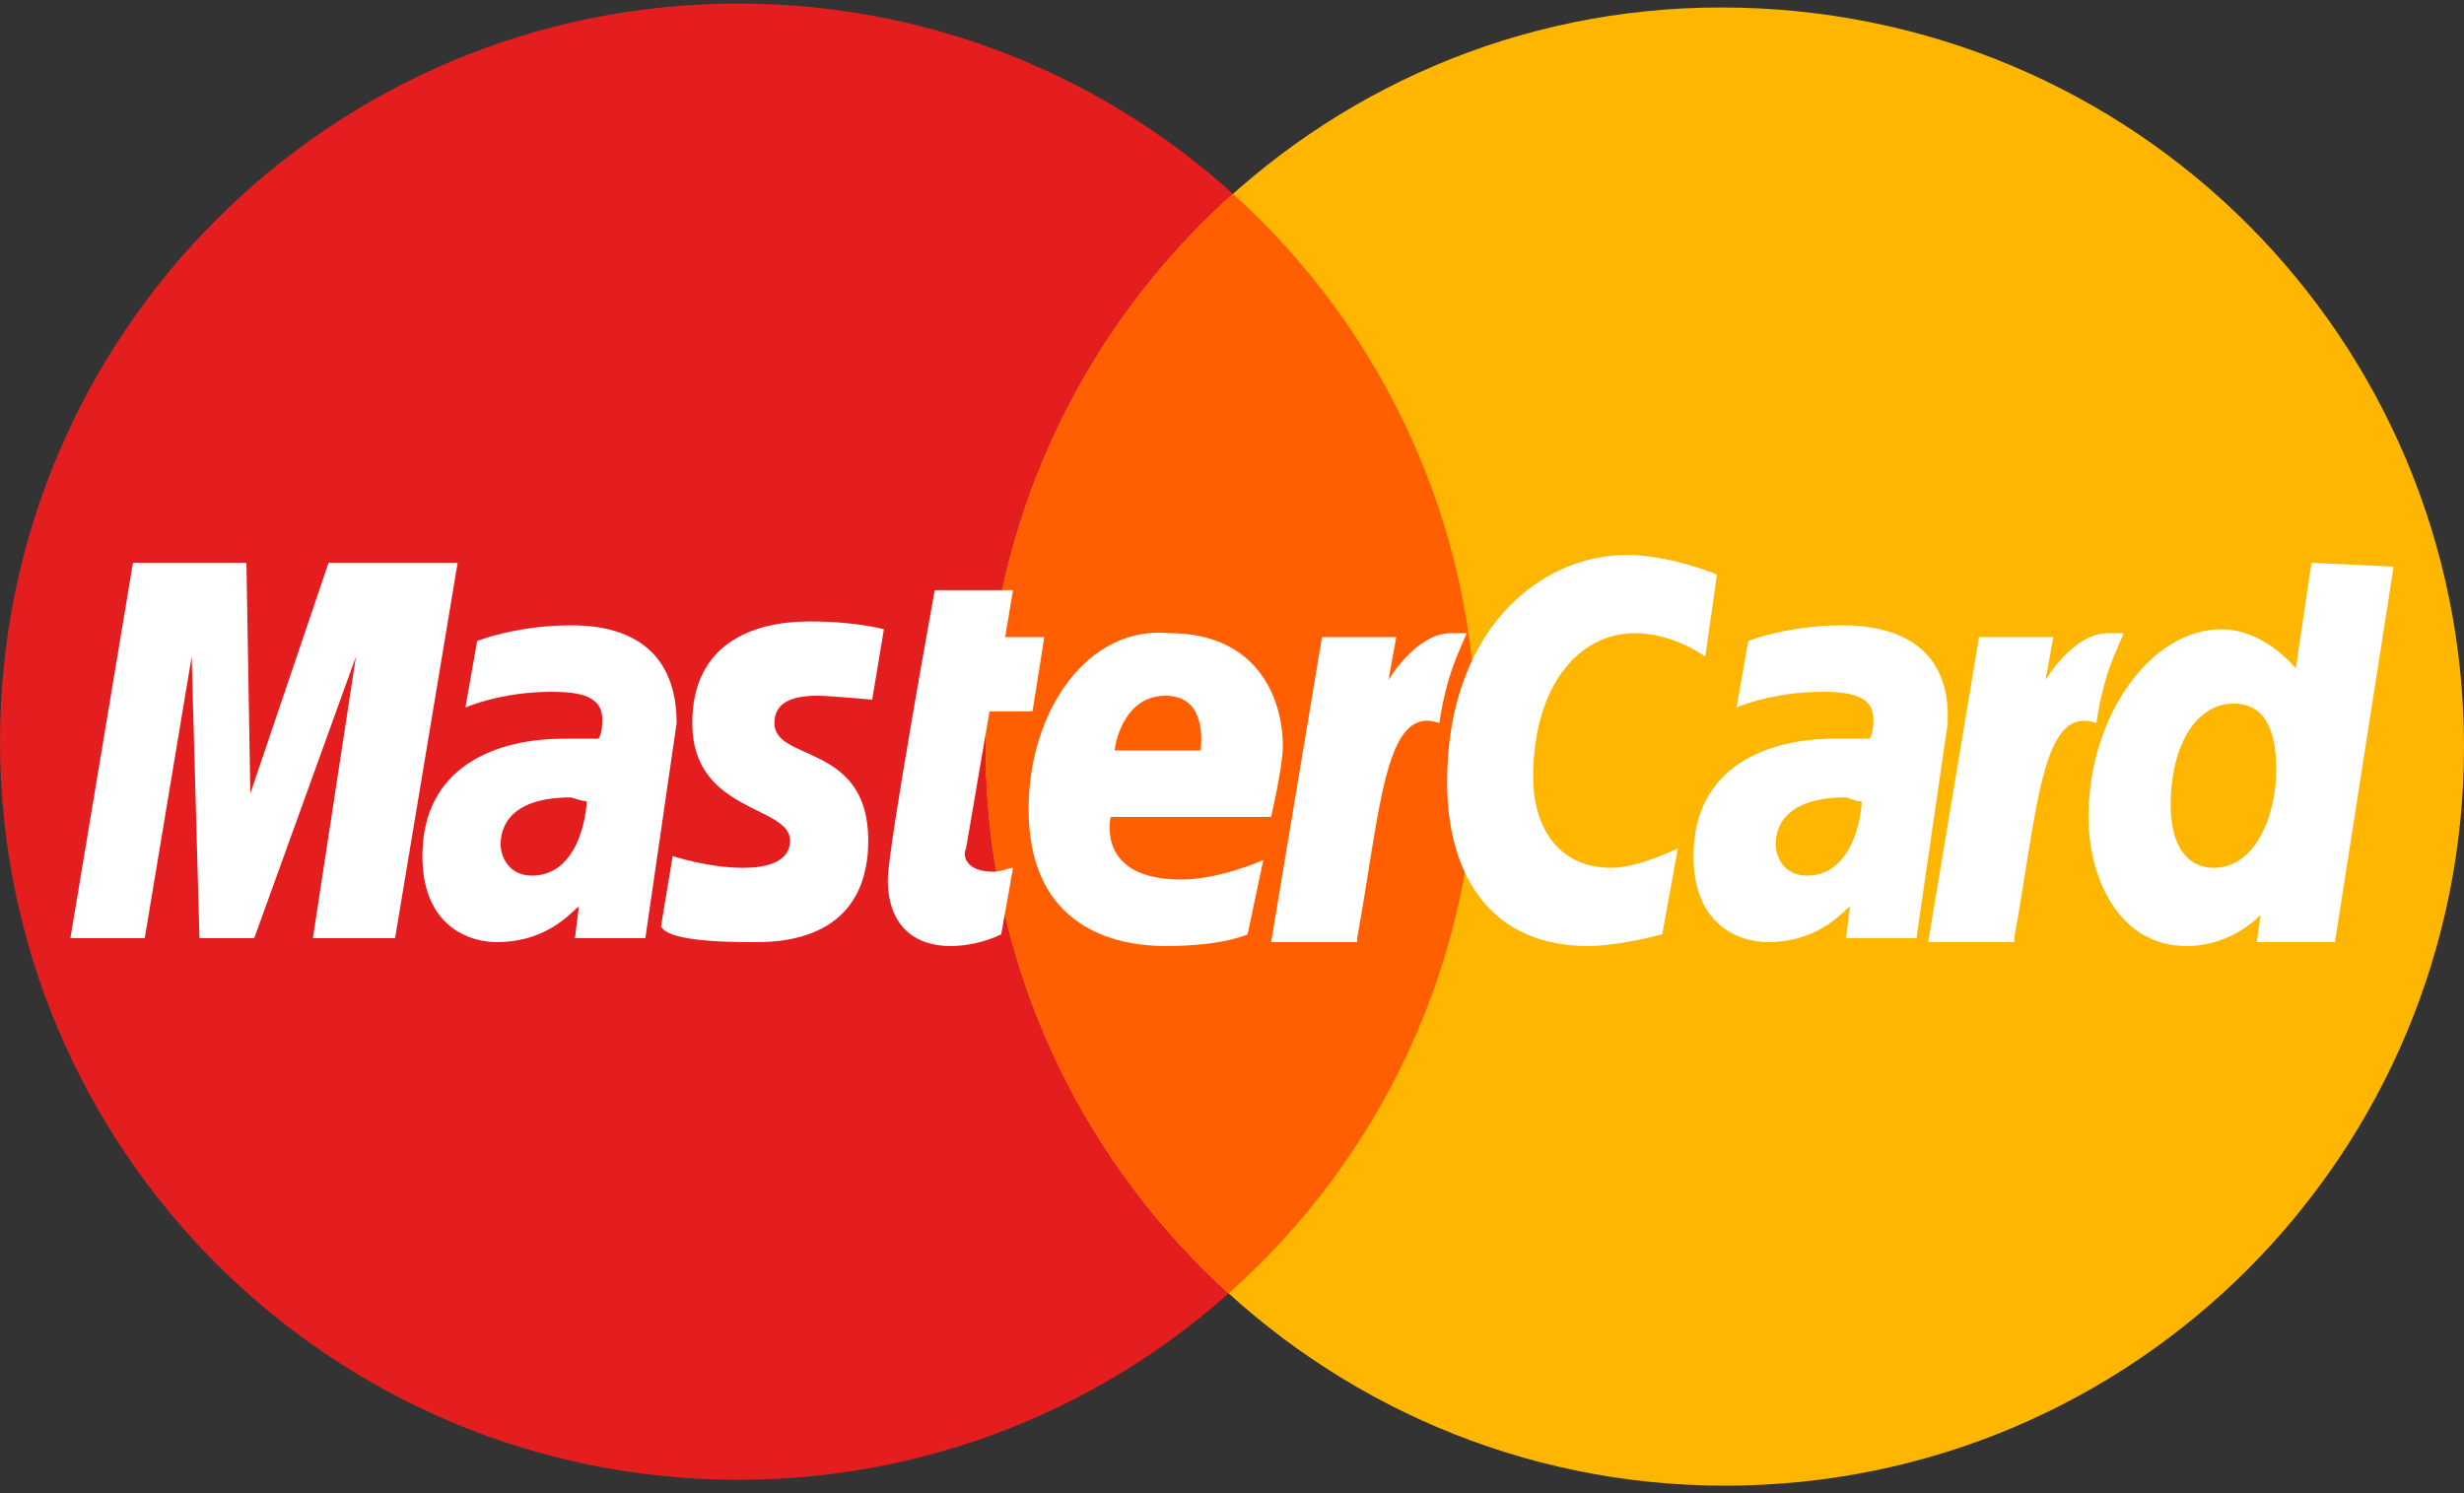 <svg width="66" height="40" viewBox="0 0 66 40" fill="none" xmlns="http://www.w3.org/2000/svg">
<rect x="0" y="0" width="66" height="40" fill="#333333" stroke="none"/>
<path d="M19.774 39.643C30.695 39.643 39.548 30.79 39.548 19.869C39.548 8.948 30.695 0.095 19.774 0.095C8.853 0.095 0 8.948 0 19.869C0 30.79 8.853 39.643 19.774 39.643Z" fill="#E41E1E"/>
<path d="M66 20C66 30.895 57.2 39.8 46.2 39.8C35.305 39.8 26.4 30.895 26.4 20C26.4 9.105 35.2 0.2 46.095 0.2C57.2 0.2 66 9.105 66 20Z" fill="#FFB600"/>
<path fill-rule="evenodd" clip-rule="evenodd" d="M32.91 34.649C36.982 31.027 39.547 25.748 39.547 19.869C39.547 14.047 37.031 8.812 33.027 5.194C28.959 8.827 26.4 14.124 26.4 20C26.4 25.792 28.916 31.021 32.91 34.649Z" fill="#FF5F00"/>
<path d="M26.819 25.029L27.134 23.248C27.029 23.248 26.819 23.353 26.61 23.353C25.877 23.353 25.772 22.934 25.877 22.724L26.505 19.057H27.657L27.972 17.067H26.924L27.134 15.81H25.038C25.038 15.81 23.781 22.724 23.781 23.562C23.781 24.819 24.515 25.343 25.457 25.343C26.086 25.343 26.61 25.134 26.819 25.029Z" fill="white"/>
<path d="M27.552 21.676C27.552 24.609 29.543 25.343 31.219 25.343C32.79 25.343 33.419 25.028 33.419 25.028L33.838 23.038C33.838 23.038 32.686 23.562 31.638 23.562C29.333 23.562 29.752 21.886 29.752 21.886H34.047C34.047 21.886 34.362 20.524 34.362 20C34.362 18.638 33.628 16.962 31.324 16.962C29.124 16.752 27.552 19.057 27.552 21.676ZM31.219 18.638C32.371 18.638 32.162 20 32.162 20.105H29.857C29.857 20 30.067 18.638 31.219 18.638Z" fill="white"/>
<path d="M44.524 25.029L44.943 22.724C44.943 22.724 43.895 23.248 43.162 23.248C41.696 23.248 41.067 22.095 41.067 20.838C41.067 18.324 42.324 16.962 43.791 16.962C44.838 16.962 45.676 17.59 45.676 17.59L45.991 15.39C45.991 15.39 44.734 14.867 43.581 14.867C41.172 14.867 38.762 16.962 38.762 20.943C38.762 23.562 40.019 25.343 42.534 25.343C43.372 25.343 44.524 25.029 44.524 25.029Z" fill="white"/>
<path d="M15.295 16.752C13.829 16.752 12.781 17.171 12.781 17.171L12.467 18.952C12.467 18.952 13.41 18.533 14.772 18.533C15.505 18.533 16.134 18.638 16.134 19.267C16.134 19.686 16.029 19.79 16.029 19.79C16.029 19.79 15.4 19.79 15.086 19.79C13.305 19.79 11.315 20.524 11.315 22.933C11.315 24.819 12.572 25.238 13.305 25.238C14.772 25.238 15.4 24.295 15.505 24.295L15.4 25.133H17.286L18.124 19.371C18.124 16.857 16.029 16.752 15.295 16.752ZM15.714 21.466C15.714 21.781 15.505 23.457 14.248 23.457C13.619 23.457 13.41 22.933 13.41 22.619C13.41 22.095 13.724 21.362 15.295 21.362C15.61 21.466 15.714 21.466 15.714 21.466Z" fill="white"/>
<path d="M20.114 25.238C20.638 25.238 23.257 25.343 23.257 22.514C23.257 19.895 20.743 20.419 20.743 19.372C20.743 18.848 21.162 18.638 21.895 18.638C22.209 18.638 23.362 18.743 23.362 18.743L23.676 16.857C23.676 16.857 22.943 16.648 21.686 16.648C20.114 16.648 18.543 17.276 18.543 19.372C18.543 21.781 21.162 21.572 21.162 22.514C21.162 23.143 20.428 23.248 19.905 23.248C18.962 23.248 18.019 22.933 18.019 22.933L17.705 24.819C17.809 25.029 18.333 25.238 20.114 25.238Z" fill="white"/>
<path d="M61.914 15.076L61.495 17.905C61.495 17.905 60.657 16.857 59.505 16.857C57.619 16.857 55.943 19.162 55.943 21.886C55.943 23.562 56.781 25.343 58.562 25.343C59.819 25.343 60.552 24.505 60.552 24.505L60.448 25.238H62.543L64.114 15.181L61.914 15.076ZM60.971 20.628C60.971 21.781 60.448 23.248 59.295 23.248C58.562 23.248 58.143 22.619 58.143 21.571C58.143 19.895 58.876 18.848 59.819 18.848C60.552 18.848 60.971 19.371 60.971 20.628Z" fill="white"/>
<path d="M3.877 25.133L5.134 17.59L5.343 25.133H6.81L9.534 17.59L8.381 25.133H10.582L12.258 15.076H8.801L6.705 21.257L6.601 15.076H3.562L1.886 25.133H3.877Z" fill="white"/>
<path d="M36.353 25.133C36.981 21.676 37.086 18.848 38.553 19.371C38.762 18.009 39.076 17.486 39.286 16.962C39.286 16.962 39.181 16.962 38.867 16.962C37.924 16.962 37.191 18.219 37.191 18.219L37.4 17.067H35.41L34.048 25.238H36.353V25.133Z" fill="white"/>
<path d="M49.343 16.752C47.876 16.752 46.828 17.171 46.828 17.171L46.514 18.952C46.514 18.952 47.457 18.533 48.819 18.533C49.552 18.533 50.181 18.638 50.181 19.267C50.181 19.686 50.076 19.79 50.076 19.79C50.076 19.79 49.447 19.79 49.133 19.79C47.352 19.79 45.362 20.524 45.362 22.933C45.362 24.819 46.619 25.238 47.352 25.238C48.819 25.238 49.447 24.295 49.552 24.295L49.447 25.133H51.333L52.171 19.371C52.276 16.857 50.076 16.752 49.343 16.752ZM49.867 21.466C49.867 21.781 49.657 23.457 48.4 23.457C47.771 23.457 47.562 22.933 47.562 22.619C47.562 22.095 47.876 21.362 49.447 21.362C49.762 21.466 49.762 21.466 49.867 21.466Z" fill="white"/>
<path d="M53.952 25.133C54.58 21.676 54.685 18.847 56.152 19.371C56.361 18.009 56.675 17.485 56.885 16.962C56.885 16.962 56.78 16.962 56.466 16.962C55.523 16.962 54.79 18.219 54.79 18.219L54.999 17.066H53.009L51.647 25.238H53.952V25.133Z" fill="white"/>
</svg>
